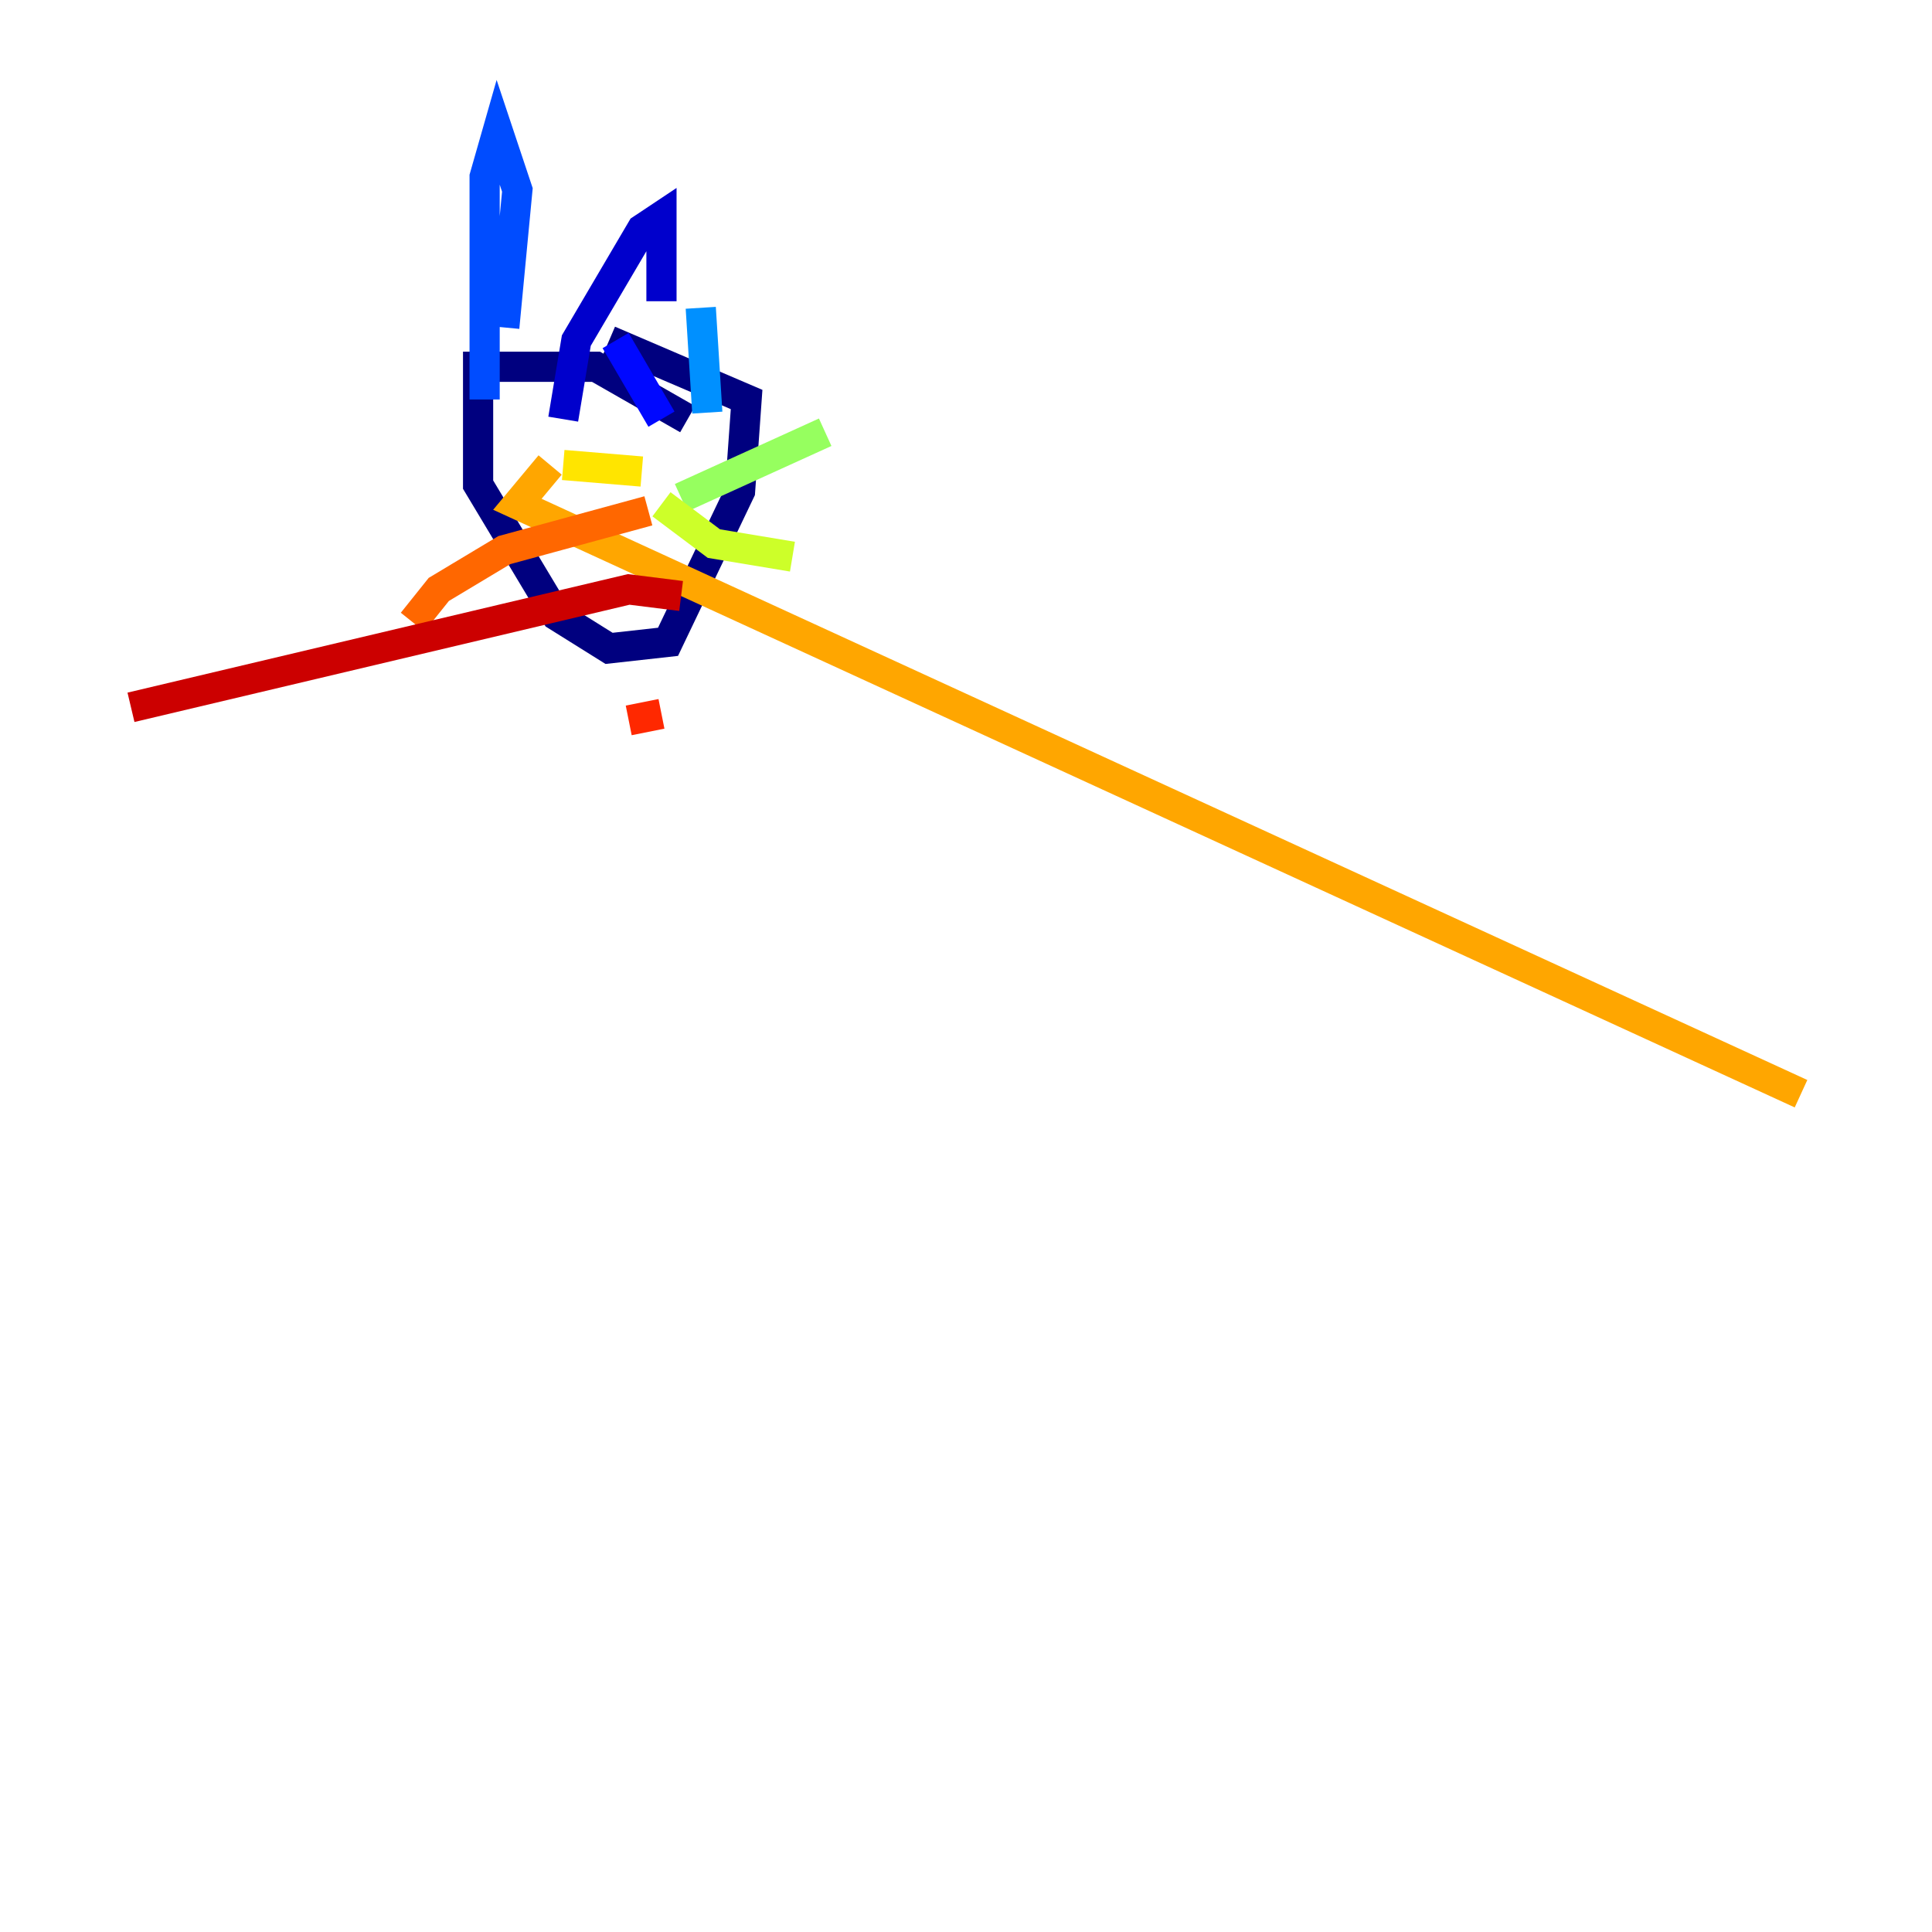 <?xml version="1.0" encoding="utf-8" ?>
<svg baseProfile="tiny" height="128" version="1.2" viewBox="0,0,128,128" width="128" xmlns="http://www.w3.org/2000/svg" xmlns:ev="http://www.w3.org/2001/xml-events" xmlns:xlink="http://www.w3.org/1999/xlink"><defs /><polyline fill="none" points="45.559,27.77 39.485,24.298 31.675,24.298 31.675,32.108 36.881,40.786 40.352,42.956 44.258,42.522 49.031,32.542 49.464,26.468 40.352,22.563" stroke="#00007f" stroke-width="2" /><polyline fill="none" points="37.315,27.77 38.183,22.563 42.522,15.186 43.824,14.319 43.824,19.959" stroke="#0000cc" stroke-width="2" /><polyline fill="none" points="40.786,22.563 43.824,27.77" stroke="#0008ff" stroke-width="2" /><polyline fill="none" points="33.41,21.695 34.278,12.583 32.976,8.678 32.108,11.715 32.108,26.468" stroke="#004cff" stroke-width="2" /><polyline fill="none" points="46.427,20.393 46.861,27.336" stroke="#0090ff" stroke-width="2" /><polyline fill="none" points="36.881,29.505 36.881,29.505" stroke="#00d4ff" stroke-width="2" /><polyline fill="none" points="47.295,27.77 47.295,27.77" stroke="#29ffcd" stroke-width="2" /><polyline fill="none" points="41.22,33.41 41.22,33.41" stroke="#5fff96" stroke-width="2" /><polyline fill="none" points="45.125,32.976 54.671,28.637" stroke="#96ff5f" stroke-width="2" /><polyline fill="none" points="43.824,33.41 47.295,36.014 52.502,36.881" stroke="#cdff29" stroke-width="2" /><polyline fill="none" points="42.522,31.241 37.315,30.807" stroke="#ffe500" stroke-width="2" /><polyline fill="none" points="36.447,30.807 34.278,33.41 119.322,72.461" stroke="#ffa600" stroke-width="2" /><polyline fill="none" points="42.956,33.844 33.41,36.447 29.071,39.051 27.336,41.22" stroke="#ff6700" stroke-width="2" /><polyline fill="none" points="43.824,47.295 41.654,47.729" stroke="#ff2800" stroke-width="2" /><polyline fill="none" points="45.125,39.485 41.654,39.051 8.678,46.861" stroke="#cc0000" stroke-width="2" /><polyline fill="none" points="8.678,46.861 8.678,46.861" stroke="#7f0000" stroke-width="2" /></svg>